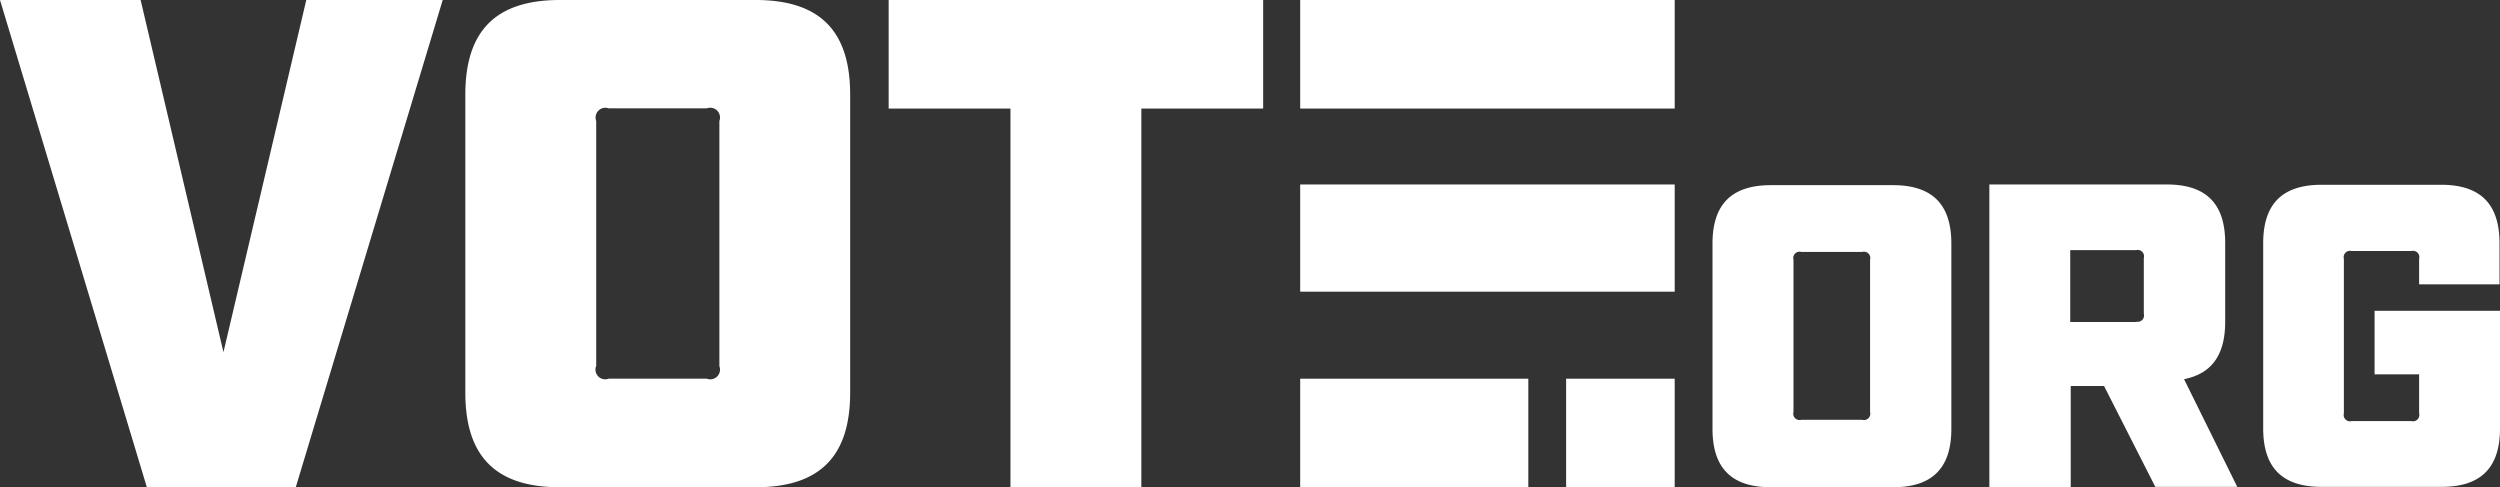 <svg id="Layer_1" data-name="Layer 1" xmlns="http://www.w3.org/2000/svg" viewBox="0 0 256.54 50"><rect x="0" y="0" width="256.54" height="50" fill="#333333" stroke="none"/><defs><style>.cls-1{fill:#fff;}</style></defs><title>vote-logo-reverse</title><path class="cls-1" d="M34.11,54.59H18.83L3.76,4.59H18.19l8.5,36.14,8.5-36.14h14Z" transform="translate(-3.76 -4.59)"/><path class="cls-1" d="M61.22,54.59c-6.57,0-9.71-3.14-9.71-9.71V14.3c0-6.57,3.14-9.71,9.71-9.71H81.29C87.87,4.59,91,7.73,91,14.3V44.88c0,6.57-3.14,9.71-9.71,9.71H61.22Zm3.71-12.43a1,1,0,0,0,1.29,1.29H76.29a1,1,0,0,0,1.29-1.29V17a1,1,0,0,0-1.29-1.29H66.22A1,1,0,0,0,64.94,17V42.16Z" transform="translate(-3.76 -4.59)"/><rect class="cls-1" x="133.42" width="38.43" height="11.14"/><polygon class="cls-1" points="91.19 0 91.19 11.14 103.69 11.14 103.69 50 117.12 50 117.12 11.14 129.62 11.14 129.62 0 91.19 0"/><rect class="cls-1" x="133.42" y="18.93" width="38.43" height="11"/><rect class="cls-1" x="133.42" y="38.86" width="23.41" height="11.14"/><rect class="cls-1" x="160.71" y="38.86" width="11.14" height="11.14"/><path class="cls-1" d="M185.49,54.59c-4.08,0-6-2-6-6v-19c0-4.08,2-6,6-6H198c4.08,0,6,2,6,6v19c0,4.08-2,6-6,6H185.49Zm2.31-7.72a0.65,0.65,0,0,0,.8.8h6.26a0.65,0.65,0,0,0,.8-0.8V31.24a0.65,0.65,0,0,0-.8-0.8h-6.26a0.65,0.65,0,0,0-.8.8V46.87Z" transform="translate(-3.76 -4.59)"/><path class="cls-1" d="M224.95,54.59L219.67,44.2h-3.42V54.59H207.9V23.52h18.2c4.08,0,6,2,6,6v8.08c0,3.42-1.38,5.33-4.22,5.9l5.46,11.05h-8.43Zm-2-17a0.65,0.65,0,0,0,.8-0.8V31.06a0.65,0.65,0,0,0-.8-0.8h-6.75v7.37H223Z" transform="translate(-3.76 -4.59)"/><path class="cls-1" d="M252,31.15a0.65,0.65,0,0,0-.8-0.8h-6.12a0.65,0.65,0,0,0-.8.8V47a0.65,0.65,0,0,0,.8.8h6.12A0.65,0.65,0,0,0,252,47V43h-4.57V36.48H260.3V48.55c0,4.08-2,6-6,6H242c-4.08,0-6-2-6-6v-19c0-4.08,2-6,6-6h12.25c4.08,0,6,2,6,6v4.22H252V31.15Z" transform="translate(-3.76 -4.59)"/></svg>